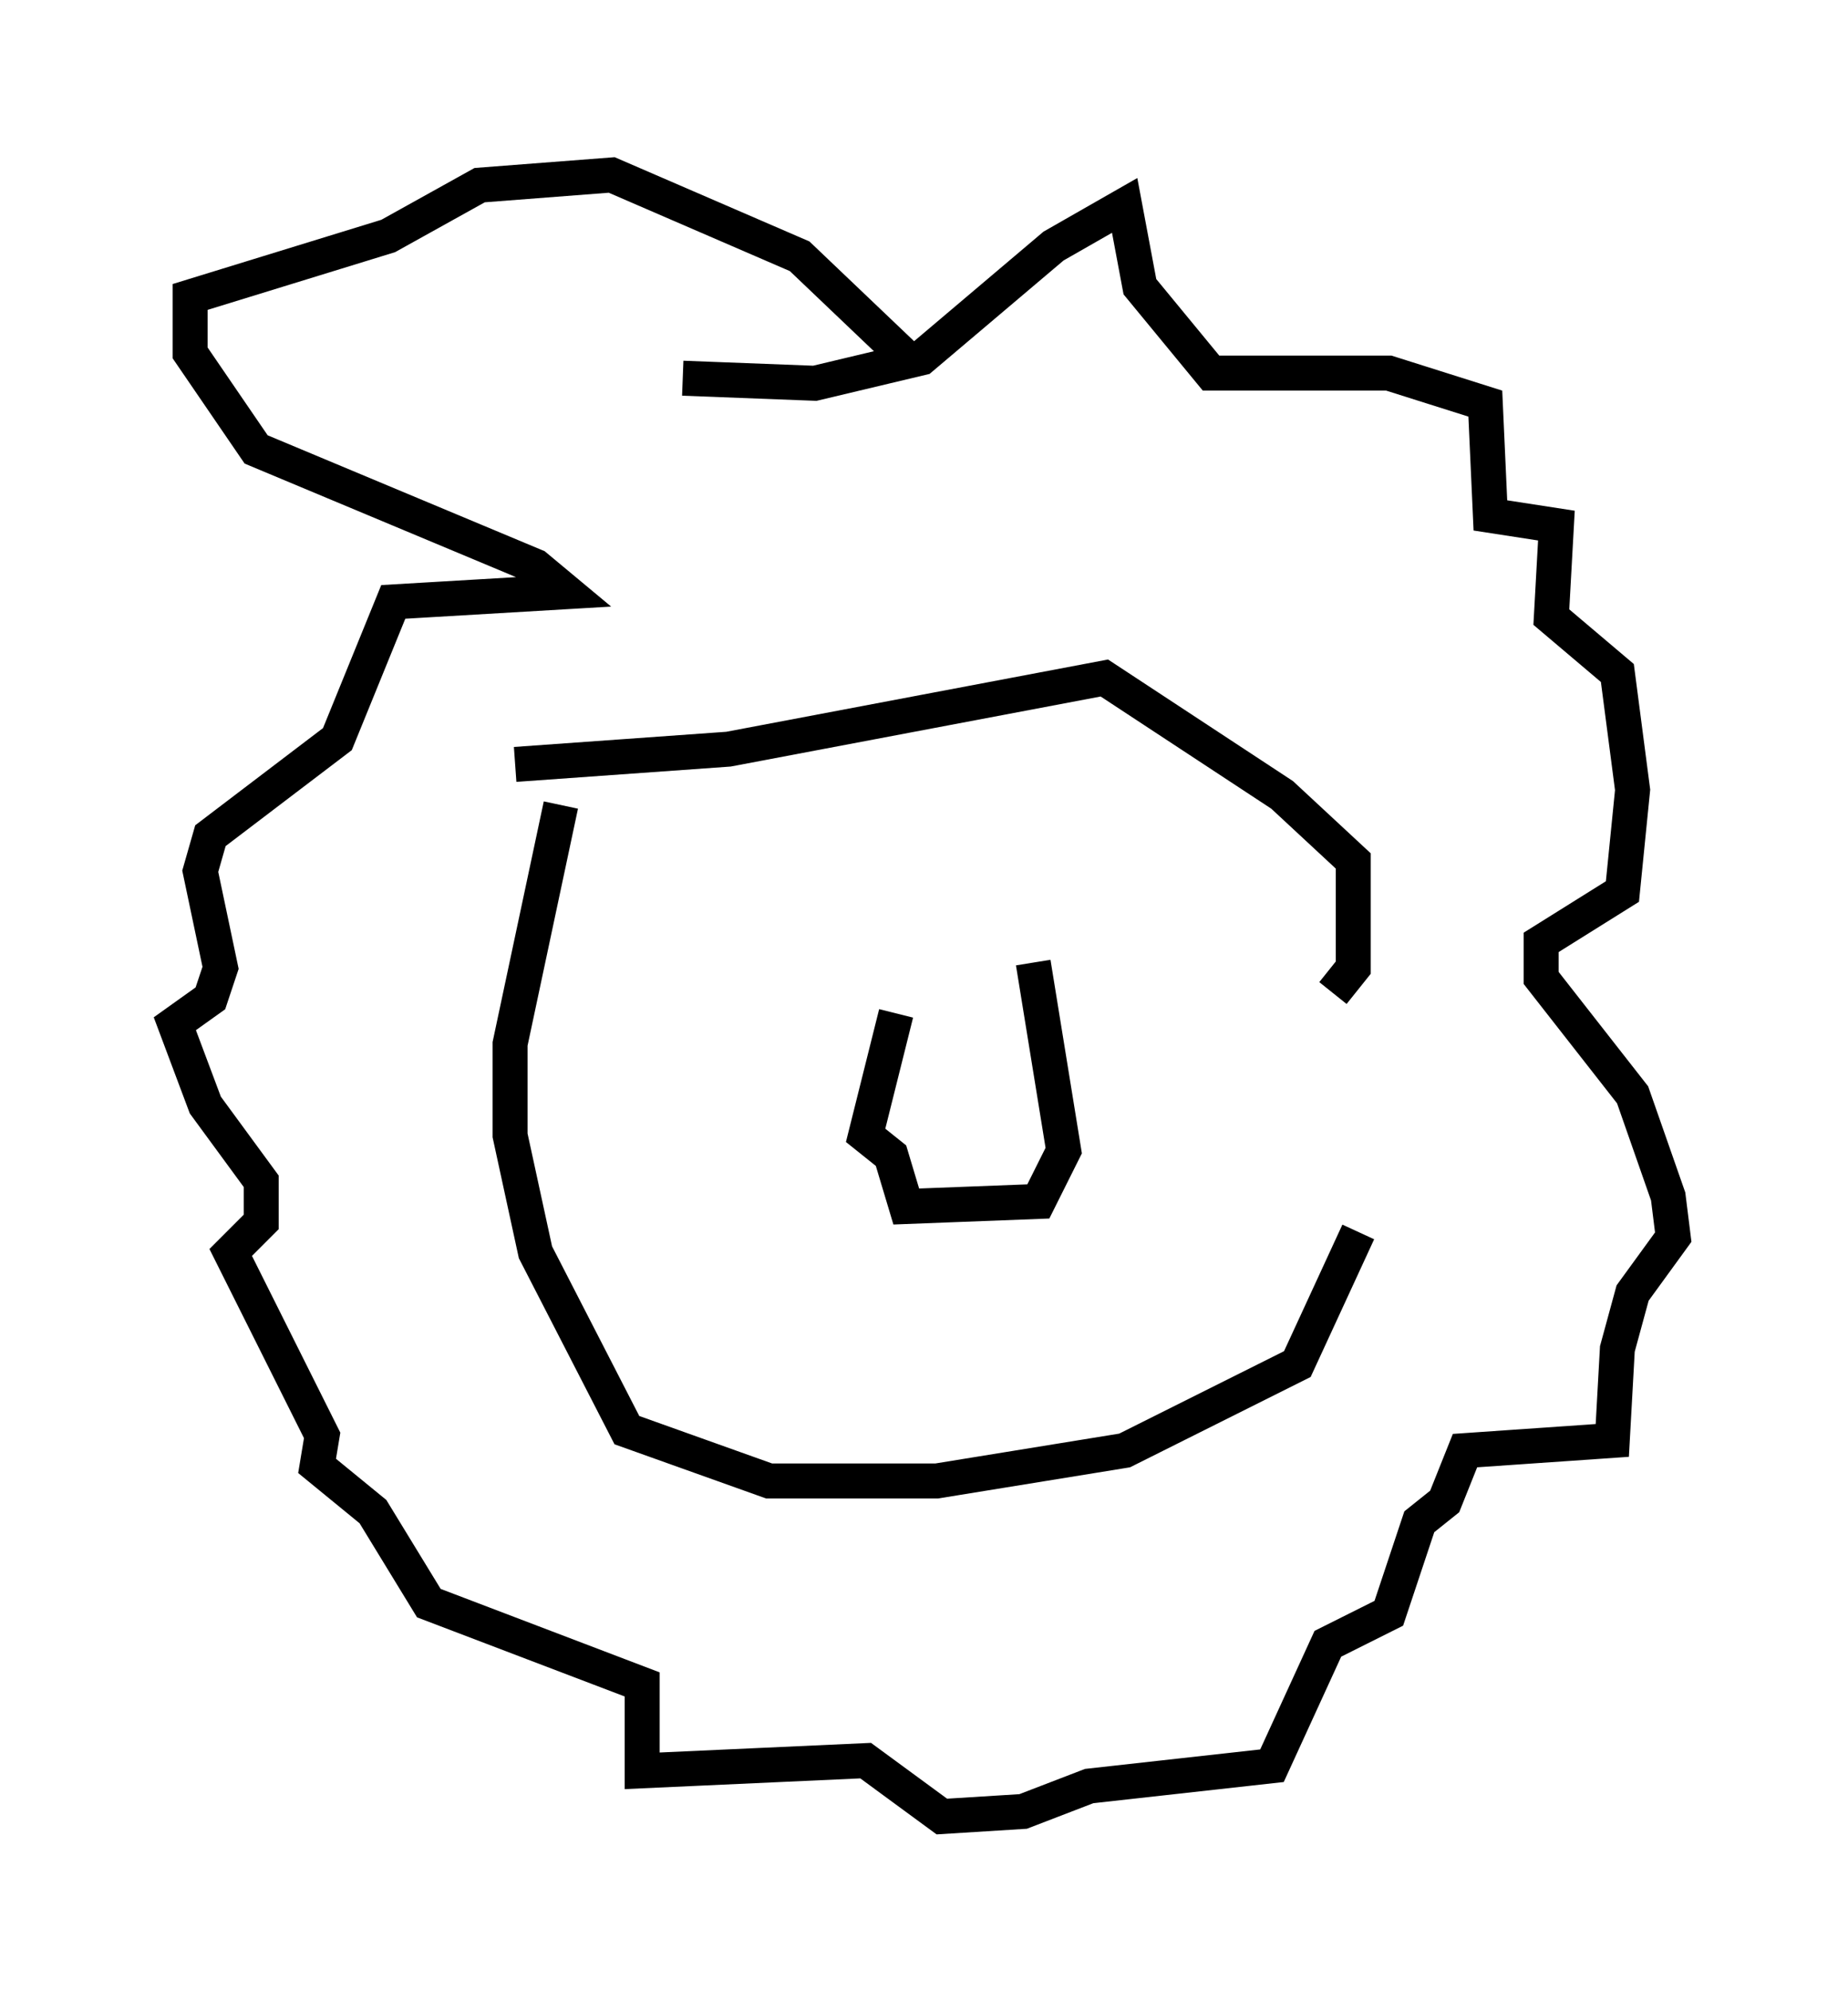 <?xml version="1.0" encoding="utf-8" ?>
<svg baseProfile="full" height="56.916" version="1.1" width="52.849" xmlns="http://www.w3.org/2000/svg" xmlns:ev="http://www.w3.org/2001/xml-events" xmlns:xlink="http://www.w3.org/1999/xlink"><defs /><rect fill="white" height="56.916" width="52.849" x="0" y="0" /><path d="M38.989, 28.385 m-0.145, 6.827 l-1.743, 3.777 -4.939, 2.469 l-5.374, 0.872 -4.793, 0.0 l-4.067, -1.453 -2.615, -5.084 l-0.726, -3.341 0.0, -2.615 l1.453, -6.827 m13.508, 4.503 l0.872, 5.374 -0.726, 1.453 l-3.777, 0.145 -0.436, -1.453 l-0.726, -0.581 0.872, -3.486 m12.492, -0.581 l0.581, -0.726 0.0, -3.05 l-2.034, -1.888 -5.084, -3.341 l-10.749, 2.034 -6.101, 0.436 m4.793, -11.039 l3.777, 0.145 3.05, -0.726 l3.777, -3.196 2.034, -1.162 l0.436, 2.324 2.034, 2.469 l5.084, 0.0 2.76, 0.872 l0.145, 3.196 1.888, 0.291 l-0.145, 2.615 1.888, 1.598 l0.436, 3.341 -0.291, 2.905 l-2.324, 1.453 0.0, 1.017 l2.615, 3.341 1.017, 2.905 l0.145, 1.162 -1.162, 1.598 l-0.436, 1.598 -0.145, 2.615 l-4.212, 0.291 -0.581, 1.453 l-0.726, 0.581 -0.872, 2.615 l-1.743, 0.872 -1.598, 3.486 l-5.229, 0.581 -1.888, 0.726 l-2.324, 0.145 -2.179, -1.598 l-6.391, 0.291 0.0, -2.469 l-6.101, -2.324 -1.598, -2.615 l-1.598, -1.307 0.145, -0.872 l-2.615, -5.229 0.872, -0.872 l0.0, -1.162 -1.598, -2.179 l-0.872, -2.324 1.017, -0.726 l0.291, -0.872 -0.581, -2.76 l0.291, -1.017 3.631, -2.76 l1.598, -3.922 4.939, -0.291 l-0.872, -0.726 -7.989, -3.341 l-1.888, -2.76 0.0, -1.598 l5.665, -1.743 2.615, -1.453 l3.777, -0.291 5.374, 2.324 l3.05, 2.905 " fill="none" stroke="black" stroke-width="1" /></svg>